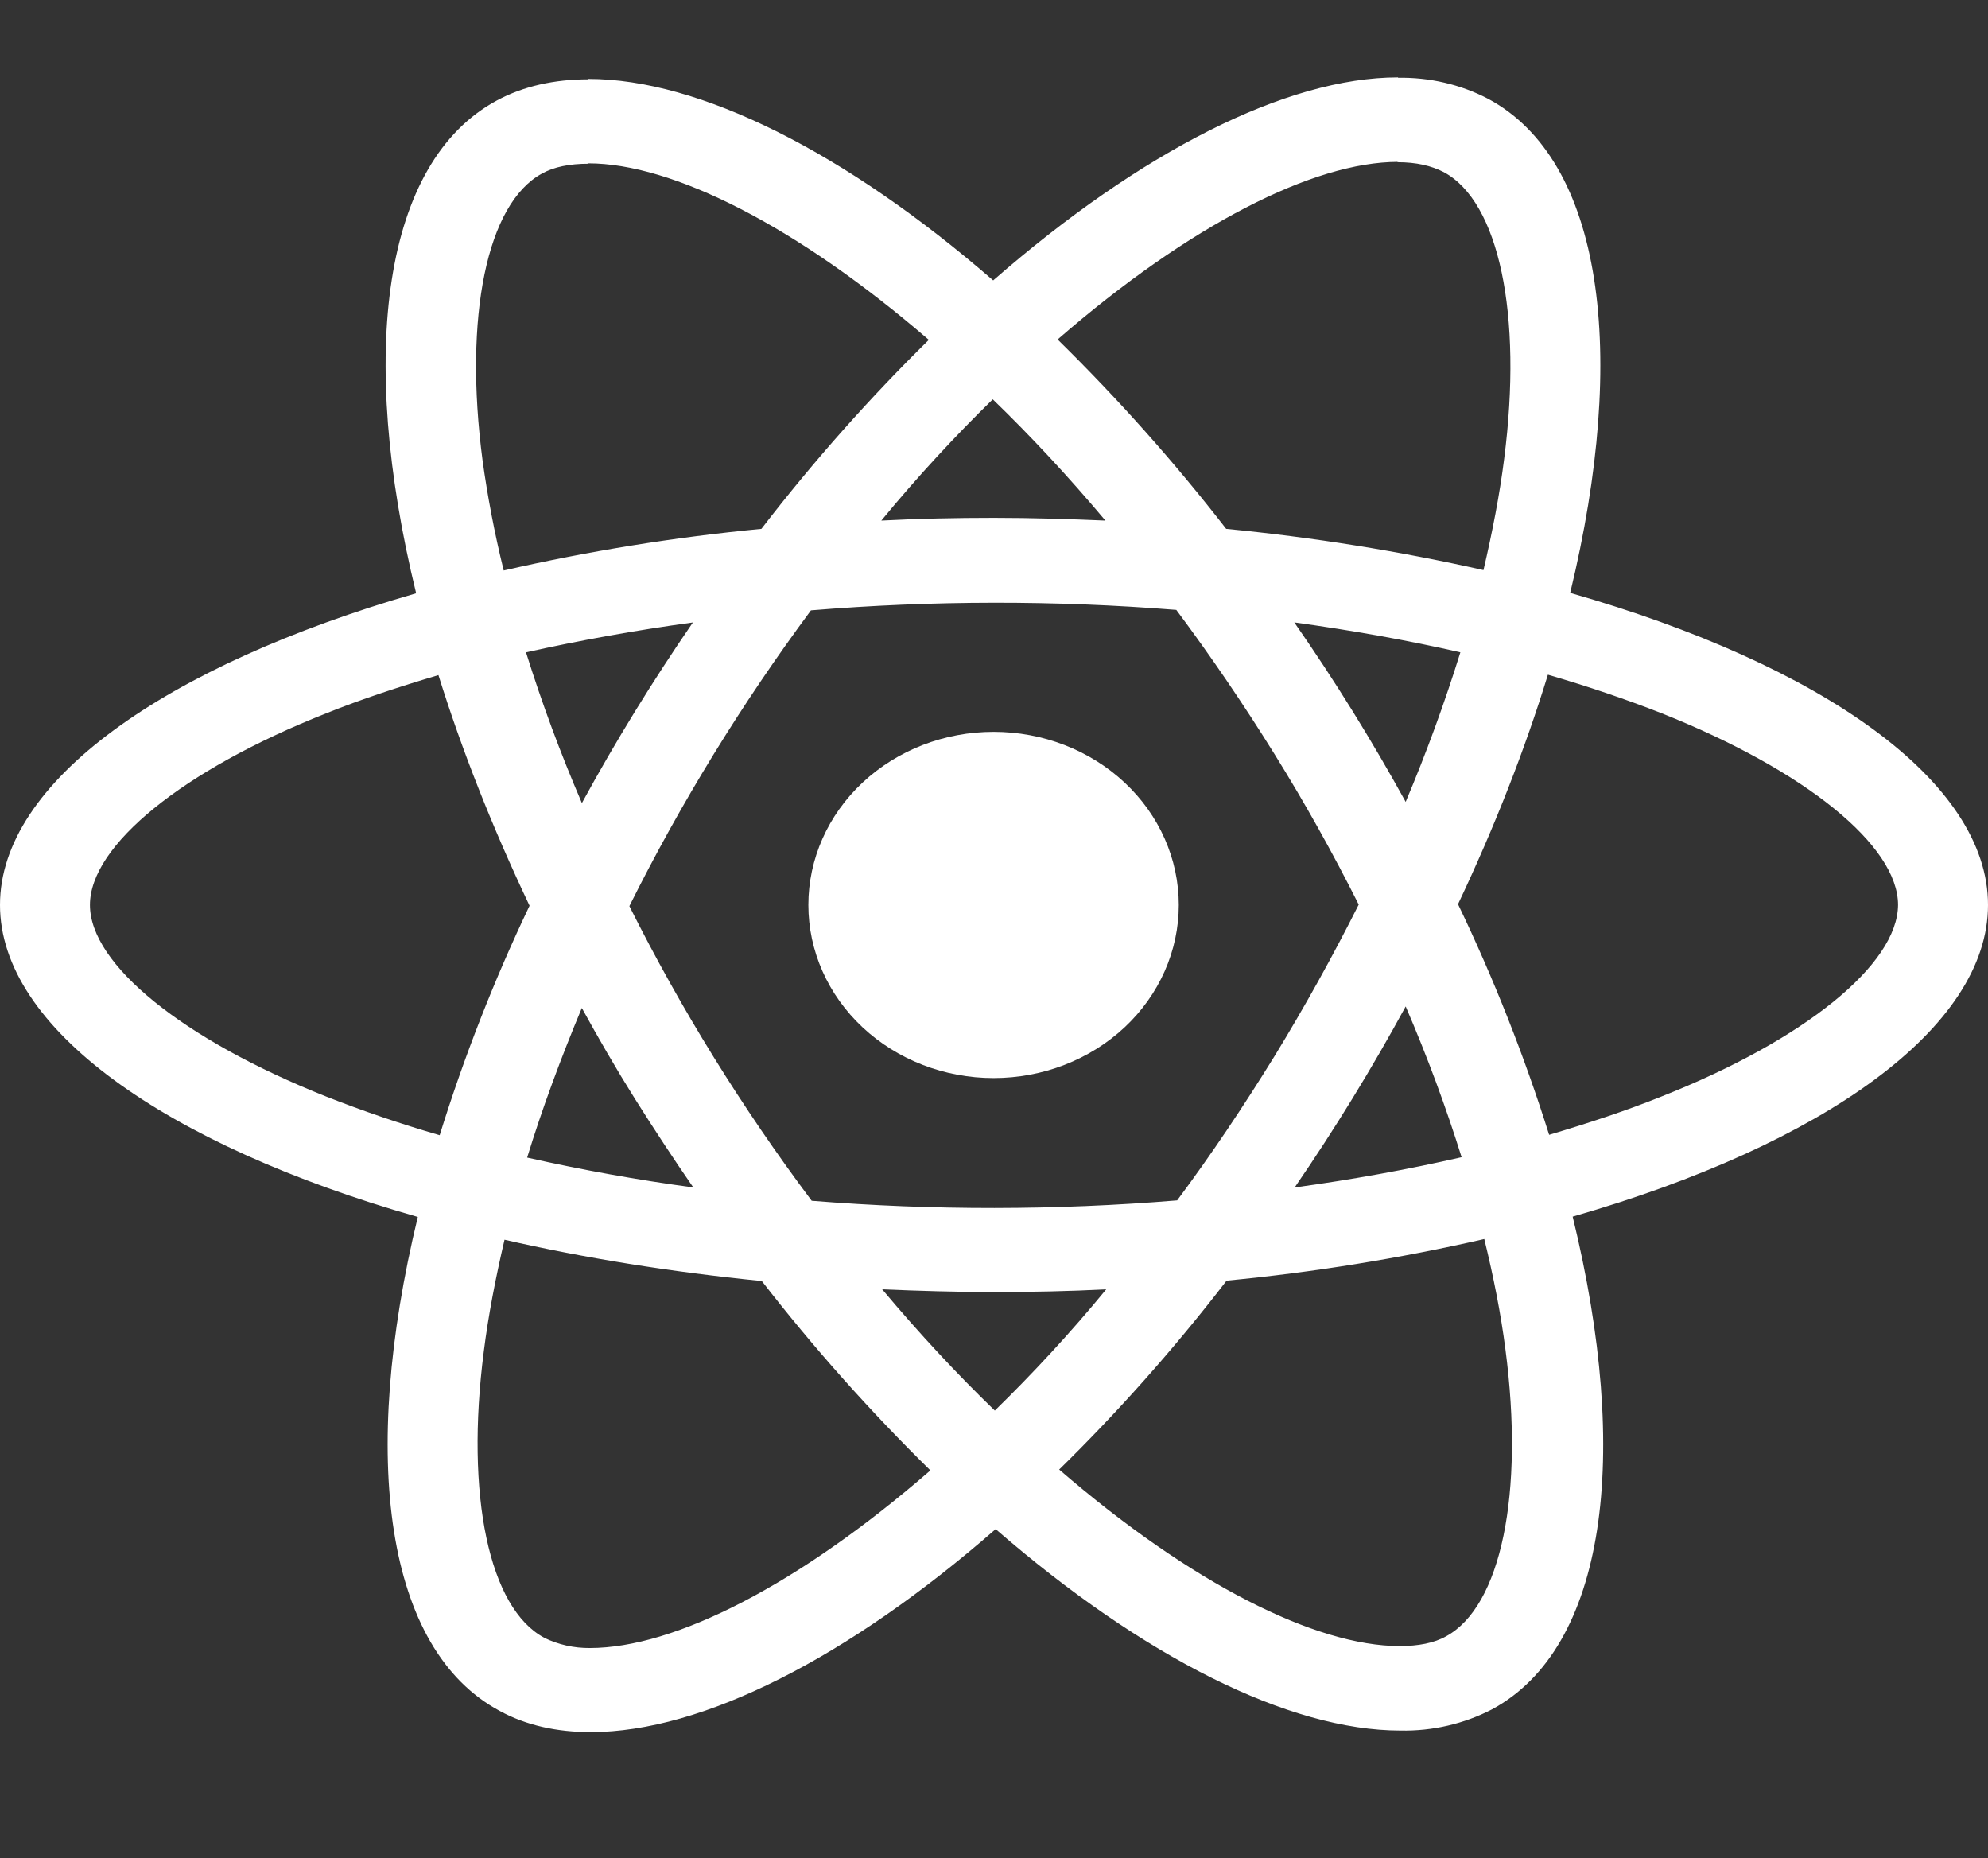 <svg width="61" height="57" viewBox="0 0 61 57" fill="none" xmlns="http://www.w3.org/2000/svg">
<rect x="0" y="0" width="61" height="57" fill="#333333" stroke="none"/>
<path d="M61 27.761C61 23.985 55.94 20.406 48.18 18.188C49.972 10.799 49.176 4.919 45.669 3.035C44.819 2.59 43.857 2.367 42.883 2.387V4.976C43.455 4.976 43.915 5.082 44.301 5.28C45.992 6.187 46.726 9.635 46.154 14.074C46.017 15.167 45.793 16.316 45.519 17.489C42.92 16.904 40.283 16.482 37.624 16.224C36.041 14.182 34.312 12.241 32.452 10.414C36.506 6.895 40.311 4.966 42.898 4.966V2.375C39.477 2.375 35.001 4.653 30.475 8.602C25.95 4.679 21.472 2.422 18.053 2.422V5.011C20.628 5.011 24.446 6.93 28.5 10.426C26.759 12.136 25.018 14.074 23.363 16.224C20.699 16.479 18.057 16.906 15.456 17.501C15.169 16.34 14.958 15.214 14.808 14.134C14.223 9.692 14.945 6.244 16.625 5.327C16.996 5.118 17.482 5.023 18.053 5.023V2.434C17.011 2.434 16.063 2.643 15.245 3.083C11.75 4.966 10.967 10.832 12.769 18.2C5.035 20.432 0 23.997 0 27.761C0 31.538 5.06 35.117 12.82 37.333C11.028 44.724 11.824 50.604 15.331 52.485C16.14 52.927 17.085 53.136 18.127 53.136C21.548 53.136 26.024 50.858 30.551 46.909C35.075 50.834 39.551 53.088 42.972 53.088C43.953 53.108 44.922 52.883 45.781 52.438C49.275 50.557 50.058 44.69 48.256 37.323C55.965 35.105 61 31.526 61 27.761ZM44.81 20.012C44.327 21.565 43.767 23.096 43.132 24.6C42.093 22.712 40.952 20.873 39.714 19.093C41.48 19.337 43.183 19.639 44.812 20.012H44.81ZM39.116 32.386C38.148 33.953 37.151 35.442 36.12 36.824C32.389 37.132 28.637 37.136 24.906 36.836C22.766 33.98 20.894 30.955 19.312 27.797C20.891 24.631 22.755 21.596 24.883 18.724C28.613 18.417 32.364 18.412 36.094 18.71C37.126 20.093 38.135 21.57 39.103 23.128C40.049 24.648 40.908 26.192 41.691 27.75C40.899 29.326 40.041 30.873 39.116 32.386ZM43.132 30.875C43.803 32.431 44.377 33.989 44.848 35.499C43.221 35.872 41.503 36.185 39.726 36.428C40.96 34.631 42.096 32.778 43.132 30.875ZM30.525 43.273C29.369 42.156 28.212 40.914 27.069 39.553C28.187 39.601 29.331 39.636 30.487 39.636C31.657 39.636 32.813 39.613 33.944 39.553C32.826 40.914 31.669 42.156 30.525 43.273ZM21.274 36.428C19.56 36.196 17.859 35.89 16.175 35.511C16.635 34.012 17.207 32.466 17.853 30.922C18.363 31.849 18.9 32.78 19.484 33.711C20.069 34.639 20.664 35.547 21.274 36.428ZM30.462 12.25C31.618 13.367 32.775 14.609 33.919 15.97C32.8 15.922 31.657 15.886 30.5 15.886C29.331 15.886 28.174 15.91 27.043 15.97C28.162 14.609 29.318 13.367 30.462 12.25ZM21.261 19.095C20.028 20.888 18.891 22.737 17.855 24.636C17.203 23.122 16.63 21.578 16.14 20.012C17.766 19.651 19.484 19.337 21.261 19.095ZM10.009 33.639C5.607 31.887 2.76 29.585 2.76 27.761C2.76 25.937 5.607 23.624 10.009 21.883C11.077 21.453 12.246 21.069 13.453 20.71C14.162 22.985 15.095 25.355 16.249 27.785C15.159 30.07 14.238 32.422 13.491 34.825C12.31 34.483 11.148 34.087 10.009 33.639ZM16.699 50.241C15.008 49.338 14.274 45.885 14.846 41.449C14.983 40.356 15.207 39.204 15.481 38.031C17.916 38.589 20.577 39.019 23.376 39.299C24.96 41.341 26.688 43.282 28.548 45.108C24.494 48.628 20.689 50.557 18.102 50.557C17.614 50.562 17.132 50.454 16.699 50.243V50.241ZM46.192 41.389C46.777 45.828 46.055 49.279 44.375 50.196C44.004 50.405 43.518 50.497 42.947 50.497C40.372 50.497 36.554 48.581 32.5 45.082C34.241 43.377 35.982 41.437 37.637 39.287C40.301 39.032 42.943 38.605 45.544 38.01C45.831 39.183 46.053 40.309 46.192 41.389ZM50.978 33.639C49.911 34.069 48.742 34.454 47.534 34.813C46.774 32.398 45.84 30.034 44.738 27.738C45.882 25.322 46.8 22.964 47.496 20.698C48.729 21.057 49.895 21.453 50.991 21.883C55.393 23.636 58.24 25.937 58.24 27.761C58.227 29.585 55.38 31.899 50.978 33.639Z" fill="white"/>
<path d="M30.487 33.072C31.995 33.072 33.44 32.512 34.506 31.517C35.572 30.521 36.17 29.17 36.17 27.761C36.17 26.353 35.572 25.002 34.506 24.006C33.44 23.01 31.995 22.451 30.487 22.451C28.98 22.451 27.535 23.01 26.469 24.006C25.403 25.002 24.804 26.353 24.804 27.761C24.804 29.17 25.403 30.521 26.469 31.517C27.535 32.512 28.98 33.072 30.487 33.072Z" fill="white"/>
</svg>
